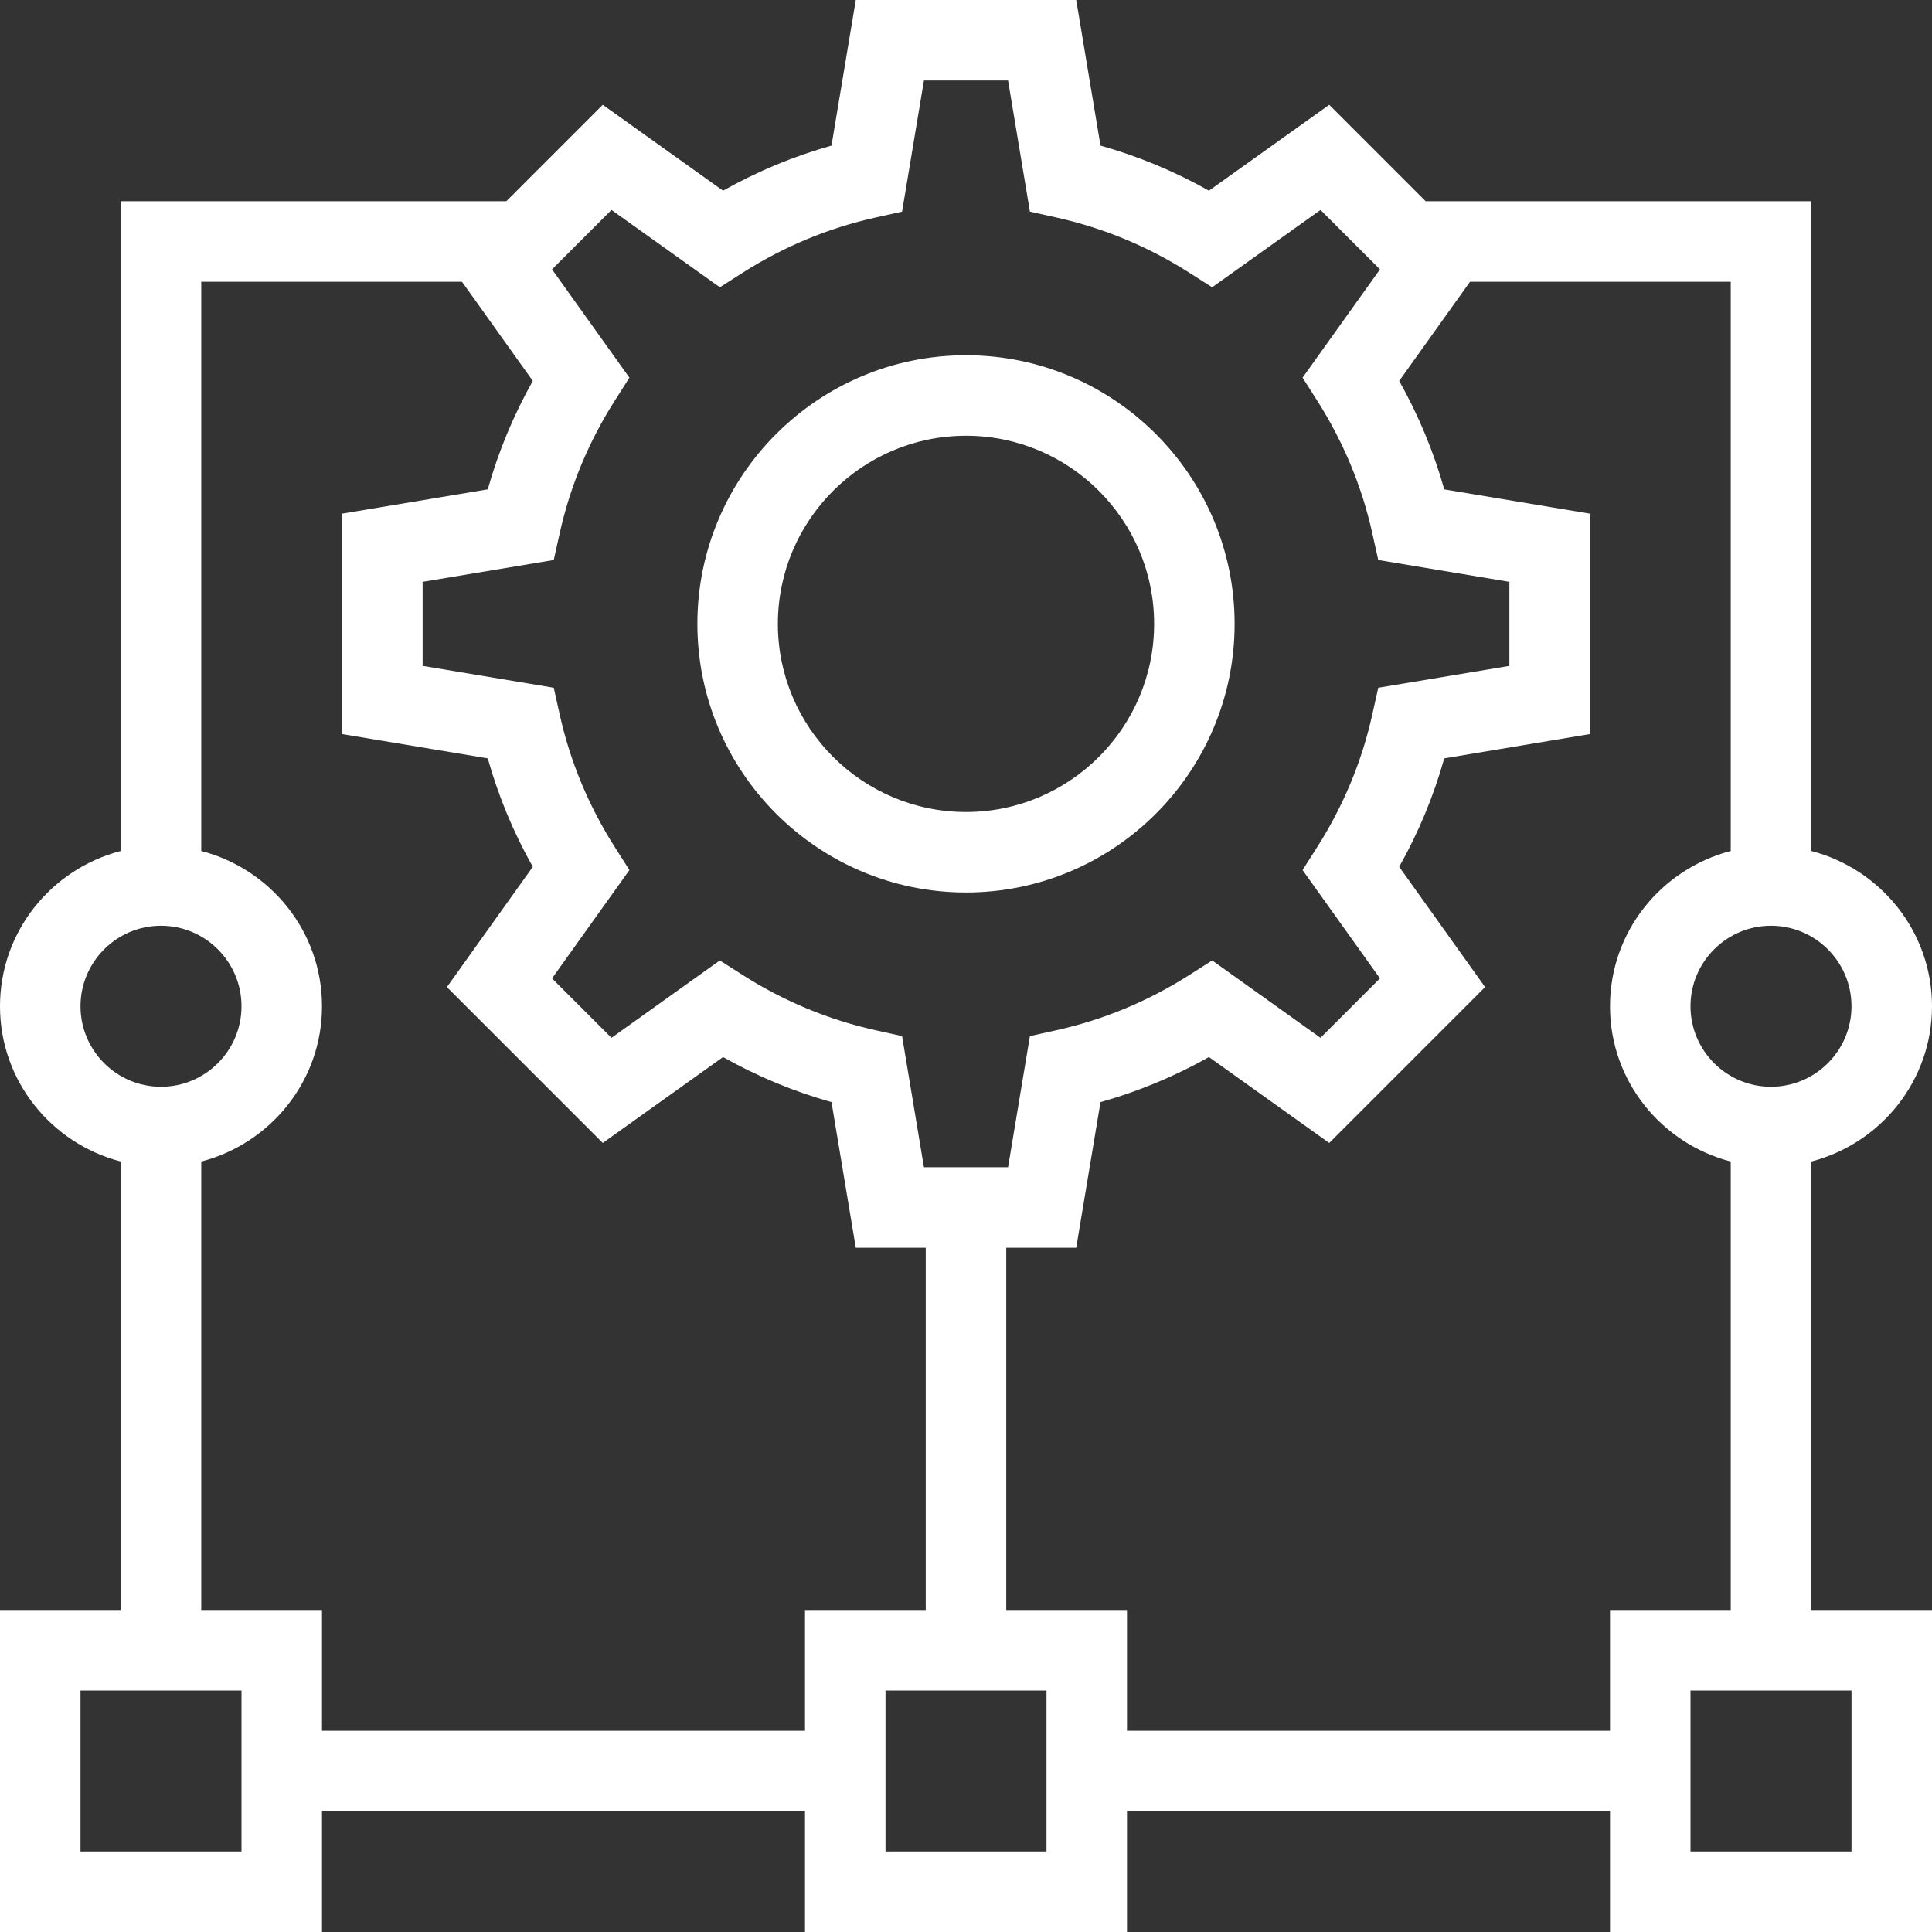 <?xml version="1.0" encoding="iso-8859-1"?>
<!-- Uploaded to: SVG Repo, www.svgrepo.com, Generator: SVG Repo Mixer Tools -->
<svg fill="white" height="800px" width="800px" version="1.1" id="Layer_1" xmlns="http://www.w3.org/2000/svg" xmlns:xlink="http://www.w3.org/1999/xlink" 
	 viewBox="0 0 491.52 491.52" xml:space="preserve">
<rect x="0" y="0" width="491.52" height="491.52" fill="#333333" stroke="none"/>
<g>
	<g>
		<path d="M245.76,90.38c-37.68,0-68.34,30.655-68.34,68.34s30.66,68.34,68.34,68.34s68.34-30.655,68.34-68.34
			S283.44,90.38,245.76,90.38z M245.76,206.58c-26.39,0-47.86-21.47-47.86-47.86c0-26.39,21.47-47.86,47.86-47.86
			s47.86,21.47,47.86,47.86C293.62,185.11,272.15,206.58,245.76,206.58z"/>
	</g>
</g>
<g>
	<g>
		<path d="M460.8,295.506c17.618-4.579,30.72-20.477,30.72-39.506c0-19.029-13.102-34.927-30.72-39.506V51.2h-98.09l-24.54-24.54
			l-30.6,21.85c-8.75-4.93-17.99-8.765-27.59-11.465L273.8,0h-56.08l-6.18,37.045c-9.6,2.7-18.84,6.535-27.59,11.465l-30.6-21.85
			L128.81,51.2H30.72v165.294C13.102,221.073,0,236.971,0,256s13.102,34.927,30.72,39.506V409.6H0v81.92h81.92V460.8H204.8v30.72
			h81.92V460.8H409.6v30.72h81.92V409.6H460.8V295.506z M471.04,256c0,11.295-9.19,20.48-20.48,20.48
			c-11.29,0-20.48-9.185-20.48-20.48s9.19-20.48,20.48-20.48C461.85,235.52,471.04,244.705,471.04,256z M155.57,53.41l27.57,19.68
			l5.82-3.715c10.46-6.66,21.83-11.385,33.8-14.04l6.74-1.495l5.56-33.36h21.4l5.56,33.36l6.74,1.495
			c11.97,2.655,23.34,7.38,33.8,14.04l5.82,3.715l27.57-19.68l15.13,15.12l-19.69,27.555l3.71,5.83
			c6.66,10.455,11.39,21.83,14.04,33.805l1.5,6.745l33.36,5.56v21.385l-33.36,5.56l-1.5,6.75c-2.65,11.97-7.38,23.34-14.04,33.8
			l-3.71,5.83l19.69,27.56l-15.13,15.12l-27.56-19.685l-5.83,3.715c-10.46,6.66-21.83,11.385-33.8,14.04l-6.74,1.495l-5.56,33.365
			h-21.4l-5.56-33.365l-6.74-1.495c-11.97-2.655-23.34-7.38-33.8-14.04l-5.83-3.715l-27.56,19.685l-15.13-15.12l19.69-27.56
			l-3.71-5.83c-6.66-10.46-11.39-21.83-14.04-33.8l-1.5-6.75l-33.36-5.56v-21.385l33.36-5.56l1.5-6.745
			c2.65-11.975,7.38-23.35,14.04-33.805l3.71-5.83L140.44,68.53L155.57,53.41z M20.48,256c0-11.295,9.19-20.48,20.48-20.48
			c11.29,0,20.48,9.185,20.48,20.48s-9.19,20.48-20.48,20.48C29.67,276.48,20.48,267.295,20.48,256z M61.44,471.04H20.48v-40.96
			h40.96V471.04z M204.8,440.32H81.92V409.6H51.2V295.506c17.618-4.579,30.72-20.477,30.72-39.506
			c0-19.029-13.102-34.927-30.72-39.506V71.68h66.334l18.016,25.23c-4.92,8.75-8.76,17.985-11.46,27.59l-37.05,6.175v56.085
			l37.05,6.175c2.7,9.605,6.53,18.84,11.46,27.59L113.7,251.12l39.65,39.66l30.6-21.855c8.75,4.93,17.99,8.765,27.59,11.465
			l6.18,37.05h17.8v92.16H204.8V440.32z M266.24,471.04h-40.96v-40.96h40.96V471.04z M409.6,440.32H286.72V409.6H256v-92.16h17.8
			l6.18-37.05c9.6-2.7,18.84-6.535,27.59-11.465l30.6,21.855l39.65-39.66l-21.85-30.595c4.93-8.75,8.76-17.985,11.46-27.59
			l37.05-6.175v-56.085l-37.05-6.175c-2.7-9.605-6.54-18.84-11.46-27.59l18.016-25.23h66.334v144.814
			c-17.618,4.579-30.72,20.477-30.72,39.506c0,19.029,13.102,34.927,30.72,39.506V409.6H409.6V440.32z M471.04,430.08v40.96h-40.96
			v-40.96H471.04z"/>
	</g>
</g>
</svg>